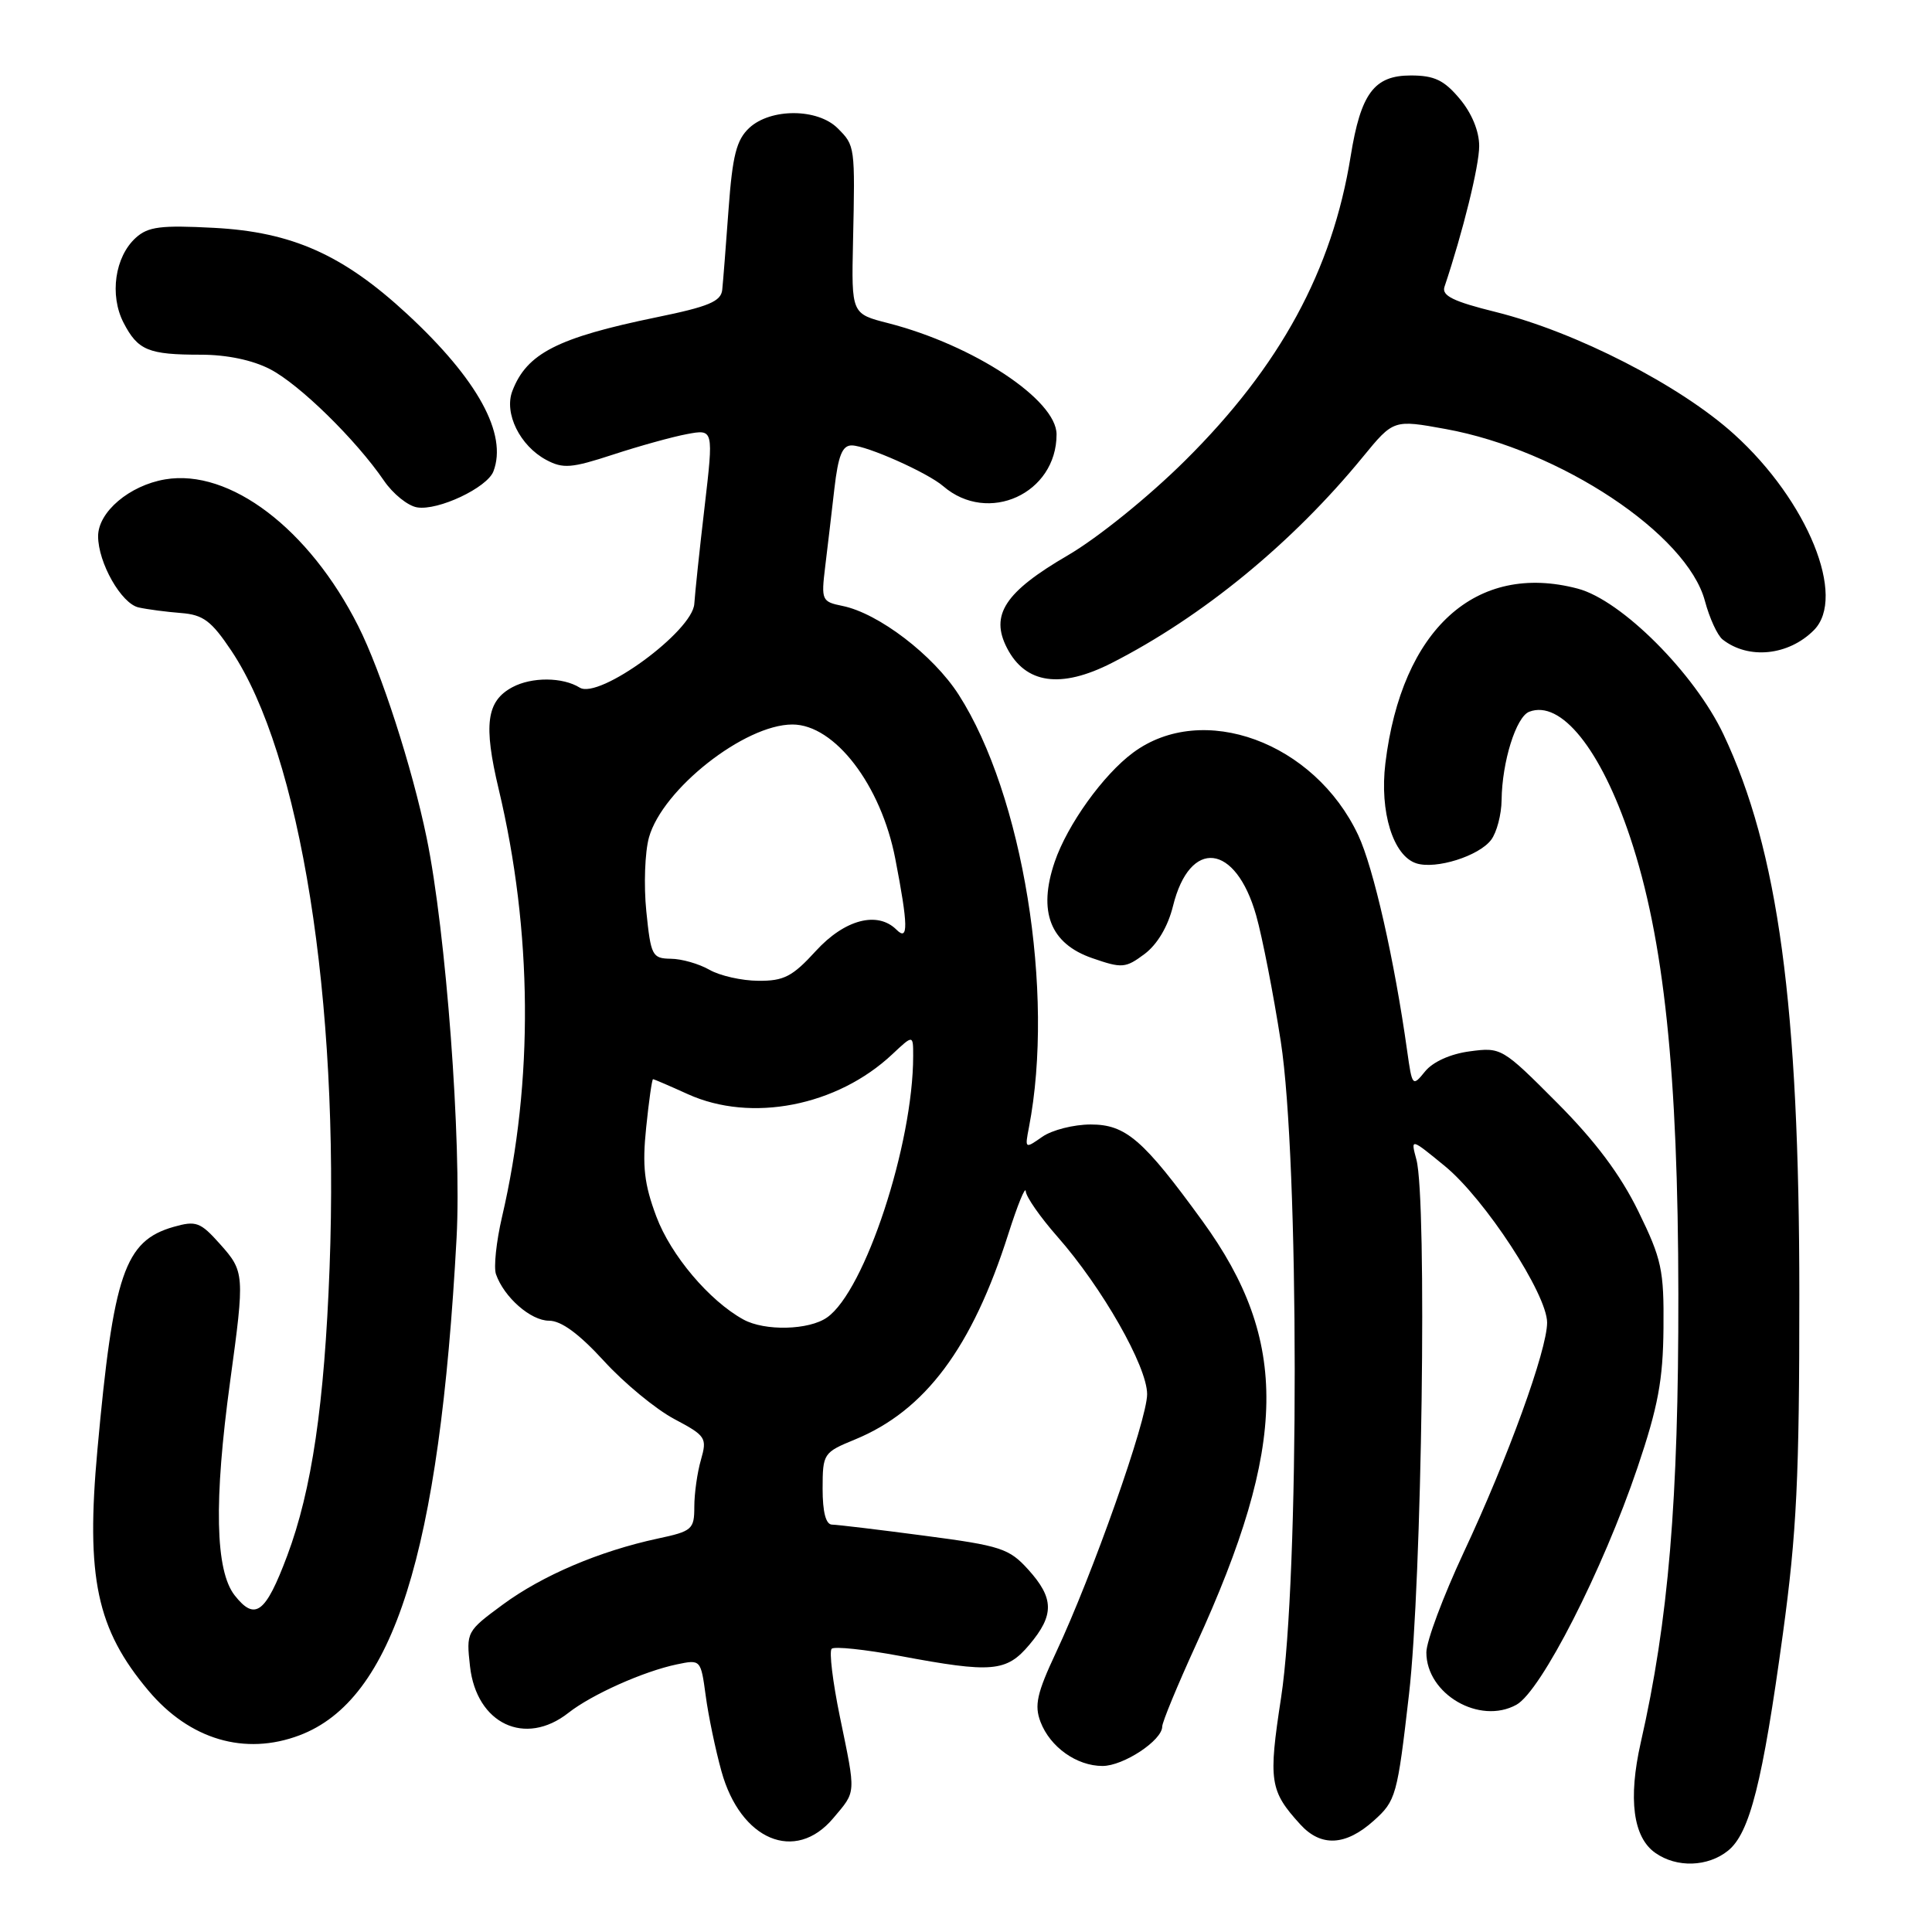 <?xml version="1.0" encoding="UTF-8" standalone="no"?>
<!DOCTYPE svg PUBLIC "-//W3C//DTD SVG 1.1//EN" "http://www.w3.org/Graphics/SVG/1.1/DTD/svg11.dtd" >
<svg xmlns="http://www.w3.org/2000/svg" xmlns:xlink="http://www.w3.org/1999/xlink" version="1.1" viewBox="0 0 256 256">
 <g >
 <path fill="currentColor"
d=" M 228.98 245.22 C 231.85 242.90 233.55 236.17 236.24 216.50 C 238.07 203.10 238.43 195.79 238.42 171.50 C 238.42 133.29 235.63 112.66 228.37 97.31 C 224.54 89.22 214.86 79.53 209.07 78.00 C 195.58 74.43 185.73 83.36 183.57 101.14 C 182.79 107.58 184.60 113.42 187.68 114.40 C 190.27 115.22 195.95 113.44 197.58 111.29 C 198.33 110.30 198.95 107.92 198.97 106.00 C 199.03 100.93 200.89 94.98 202.63 94.31 C 206.82 92.70 212.11 99.27 216.00 110.94 C 220.49 124.38 222.36 142.17 222.39 171.50 C 222.42 198.86 221.09 214.71 217.41 230.89 C 215.72 238.37 216.39 243.46 219.34 245.52 C 222.18 247.52 226.30 247.38 228.98 245.22 Z  M 110.41 240.92 C 113.48 237.27 113.44 237.91 111.28 227.43 C 110.34 222.85 109.85 218.82 110.20 218.47 C 110.54 218.13 114.61 218.56 119.24 219.42 C 131.46 221.71 133.36 221.55 136.41 217.92 C 139.71 214.00 139.68 211.78 136.25 207.98 C 133.72 205.18 132.63 204.82 122.50 203.49 C 116.45 202.69 110.94 202.03 110.25 202.02 C 109.43 202.01 109.00 200.37 109.00 197.25 C 109.01 192.60 109.10 192.46 113.29 190.74 C 122.60 186.91 128.81 178.58 133.61 163.50 C 134.84 159.65 135.87 157.11 135.92 157.85 C 135.96 158.59 137.85 161.29 140.10 163.85 C 146.03 170.58 152.00 181.05 152.00 184.74 C 152.00 188.15 144.77 208.64 139.91 219.00 C 137.40 224.35 137.04 225.97 137.87 228.15 C 139.14 231.49 142.66 234.00 146.09 234.00 C 148.86 234.00 154.00 230.61 154.00 228.78 C 154.00 228.19 156.02 223.31 158.48 217.93 C 170.66 191.36 170.87 177.67 159.32 161.78 C 151.49 151.00 149.17 149.00 144.53 149.00 C 142.28 149.00 139.40 149.73 138.11 150.63 C 135.81 152.24 135.79 152.23 136.34 149.38 C 139.79 131.51 135.53 105.30 127.03 92.05 C 123.66 86.80 116.41 81.26 111.64 80.29 C 108.89 79.73 108.80 79.54 109.34 75.10 C 109.65 72.57 110.20 67.91 110.56 64.75 C 111.07 60.35 111.61 59.01 112.87 59.02 C 114.87 59.05 122.91 62.63 124.98 64.42 C 130.93 69.55 140.00 65.41 140.00 57.56 C 140.00 52.98 129.01 45.73 117.69 42.82 C 112.82 41.58 112.82 41.58 113.03 32.04 C 113.31 19.34 113.30 19.30 111.00 17.00 C 108.34 14.34 102.11 14.32 99.28 16.95 C 97.59 18.53 97.06 20.58 96.54 27.70 C 96.19 32.54 95.81 37.35 95.70 38.40 C 95.54 39.94 93.90 40.63 87.00 42.04 C 73.86 44.75 69.80 46.82 67.89 51.81 C 66.76 54.75 68.89 59.07 72.38 60.94 C 74.61 62.13 75.72 62.04 81.22 60.24 C 84.67 59.11 89.09 57.88 91.03 57.52 C 94.56 56.86 94.56 56.86 93.36 67.18 C 92.69 72.86 92.09 78.62 92.00 80.00 C 91.79 83.64 79.38 92.72 76.81 91.11 C 74.56 89.71 70.46 89.68 67.89 91.06 C 64.46 92.90 64.04 96.01 66.08 104.57 C 70.56 123.40 70.72 143.25 66.52 161.25 C 65.76 164.51 65.40 167.93 65.72 168.84 C 66.79 171.90 70.33 175.00 72.75 175.00 C 74.37 175.00 76.72 176.73 80.02 180.33 C 82.70 183.27 86.89 186.72 89.33 188.02 C 93.54 190.25 93.71 190.52 92.88 193.43 C 92.39 195.11 92.00 197.91 92.00 199.66 C 92.00 202.65 91.71 202.90 87.15 203.87 C 79.44 205.53 71.89 208.74 66.63 212.61 C 61.81 216.16 61.77 216.24 62.28 220.81 C 63.14 228.43 69.59 231.47 75.32 226.96 C 78.41 224.53 85.28 221.46 89.68 220.54 C 92.84 219.88 92.86 219.89 93.51 224.69 C 93.86 227.33 94.80 231.83 95.59 234.68 C 98.11 243.84 105.38 246.90 110.41 240.92 Z  M 182.03 241.25 C 184.98 238.61 185.15 237.96 186.70 224.50 C 188.42 209.62 189.11 158.98 187.68 153.65 C 186.91 150.79 186.91 150.79 191.46 154.52 C 196.75 158.86 205.00 171.49 205.00 175.25 C 205.00 178.88 199.80 193.22 193.94 205.72 C 191.23 211.53 189.00 217.48 189.00 218.95 C 189.00 224.48 196.05 228.58 200.93 225.89 C 204.19 224.10 212.38 208.05 216.98 194.45 C 219.70 186.40 220.36 182.87 220.42 175.99 C 220.49 168.26 220.19 166.85 217.08 160.49 C 214.71 155.65 211.41 151.23 206.32 146.12 C 199.07 138.84 198.91 138.75 194.74 139.31 C 192.18 139.65 189.86 140.70 188.83 141.97 C 187.17 144.02 187.12 143.96 186.46 139.28 C 184.78 127.25 181.99 114.95 179.97 110.66 C 174.17 98.33 159.36 92.90 150.14 99.73 C 146.18 102.66 141.43 109.28 139.75 114.21 C 137.51 120.80 139.16 125.04 144.73 126.96 C 148.67 128.33 149.14 128.29 151.66 126.41 C 153.35 125.14 154.76 122.77 155.43 120.05 C 157.66 111.03 163.73 111.72 166.45 121.30 C 167.26 124.16 168.73 131.68 169.71 138.00 C 172.15 153.71 172.18 209.13 169.75 224.95 C 168.05 236.01 168.24 237.30 172.30 241.75 C 175.04 244.76 178.31 244.59 182.03 241.25 Z  M 39.68 229.94 C 52.13 225.24 58.24 205.87 60.50 164.00 C 61.18 151.28 59.10 123.45 56.53 111.00 C 54.61 101.68 50.50 88.96 47.46 82.94 C 40.97 70.07 30.44 62.07 21.88 63.52 C 17.15 64.32 13.00 67.84 13.00 71.05 C 13.00 74.57 16.08 79.99 18.37 80.49 C 19.54 80.75 22.07 81.08 24.00 81.23 C 26.93 81.46 28.01 82.27 30.66 86.23 C 39.82 99.94 45.00 132.47 43.67 168.00 C 42.99 186.06 41.32 197.45 38.05 206.16 C 35.19 213.78 33.80 214.83 31.10 211.40 C 28.52 208.12 28.32 198.92 30.50 183.00 C 32.44 168.84 32.41 168.49 29.14 164.83 C 26.54 161.92 25.98 161.72 22.99 162.57 C 16.51 164.43 15.03 168.78 12.91 192.08 C 11.36 209.05 12.81 215.87 19.67 224.02 C 25.13 230.51 32.44 232.67 39.68 229.94 Z  M 147.29 87.86 C 159.34 81.72 171.26 71.94 180.59 60.54 C 184.65 55.59 184.65 55.59 191.57 56.85 C 206.74 59.61 223.55 70.77 225.91 79.63 C 226.52 81.91 227.57 84.20 228.26 84.74 C 231.68 87.42 236.98 86.88 240.34 83.51 C 244.72 79.13 239.53 66.36 229.79 57.55 C 222.63 51.06 208.83 43.99 198.19 41.34 C 192.57 39.95 191.01 39.18 191.40 38.01 C 193.85 30.70 196.00 21.98 196.00 19.35 C 196.00 17.37 195.01 14.98 193.41 13.08 C 191.34 10.61 190.05 10.00 186.93 10.00 C 182.08 10.00 180.31 12.38 178.97 20.70 C 176.54 35.82 169.61 48.55 157.06 61.00 C 152.20 65.83 145.47 71.26 141.50 73.58 C 133.15 78.44 131.16 81.48 133.44 85.88 C 135.89 90.62 140.56 91.28 147.29 87.86 Z  M 65.38 62.46 C 67.27 57.52 63.30 50.27 53.96 41.62 C 45.46 33.75 38.69 30.73 28.33 30.19 C 21.31 29.82 19.62 30.03 17.99 31.51 C 15.22 34.02 14.49 39.11 16.37 42.76 C 18.27 46.43 19.65 47.00 26.62 47.00 C 30.05 47.00 33.46 47.71 35.79 48.92 C 39.68 50.93 47.16 58.26 50.87 63.68 C 52.06 65.43 54.04 67.03 55.27 67.23 C 58.06 67.69 64.54 64.63 65.38 62.46 Z  M 98.50 174.84 C 93.99 172.36 88.89 166.33 86.97 161.20 C 85.36 156.90 85.09 154.54 85.62 149.41 C 85.98 145.89 86.39 143.00 86.53 143.00 C 86.67 143.00 88.74 143.89 91.14 144.98 C 99.55 148.79 110.93 146.57 118.25 139.68 C 121.00 137.10 121.00 137.10 121.00 139.92 C 121.00 151.62 114.60 171.07 109.59 174.57 C 107.19 176.26 101.33 176.40 98.50 174.84 Z  M 94.00 128.50 C 92.62 127.71 90.32 127.05 88.89 127.04 C 86.42 127.00 86.24 126.65 85.64 120.75 C 85.29 117.31 85.45 112.91 85.99 110.97 C 87.77 104.58 98.66 96.00 105.00 96.00 C 110.60 96.00 116.74 104.02 118.63 113.79 C 120.34 122.62 120.38 124.78 118.80 123.20 C 116.28 120.68 111.93 121.83 108.11 126.00 C 105.00 129.41 103.86 129.99 100.48 129.96 C 98.29 129.95 95.38 129.29 94.00 128.50 Z "/>
</g>
</svg>